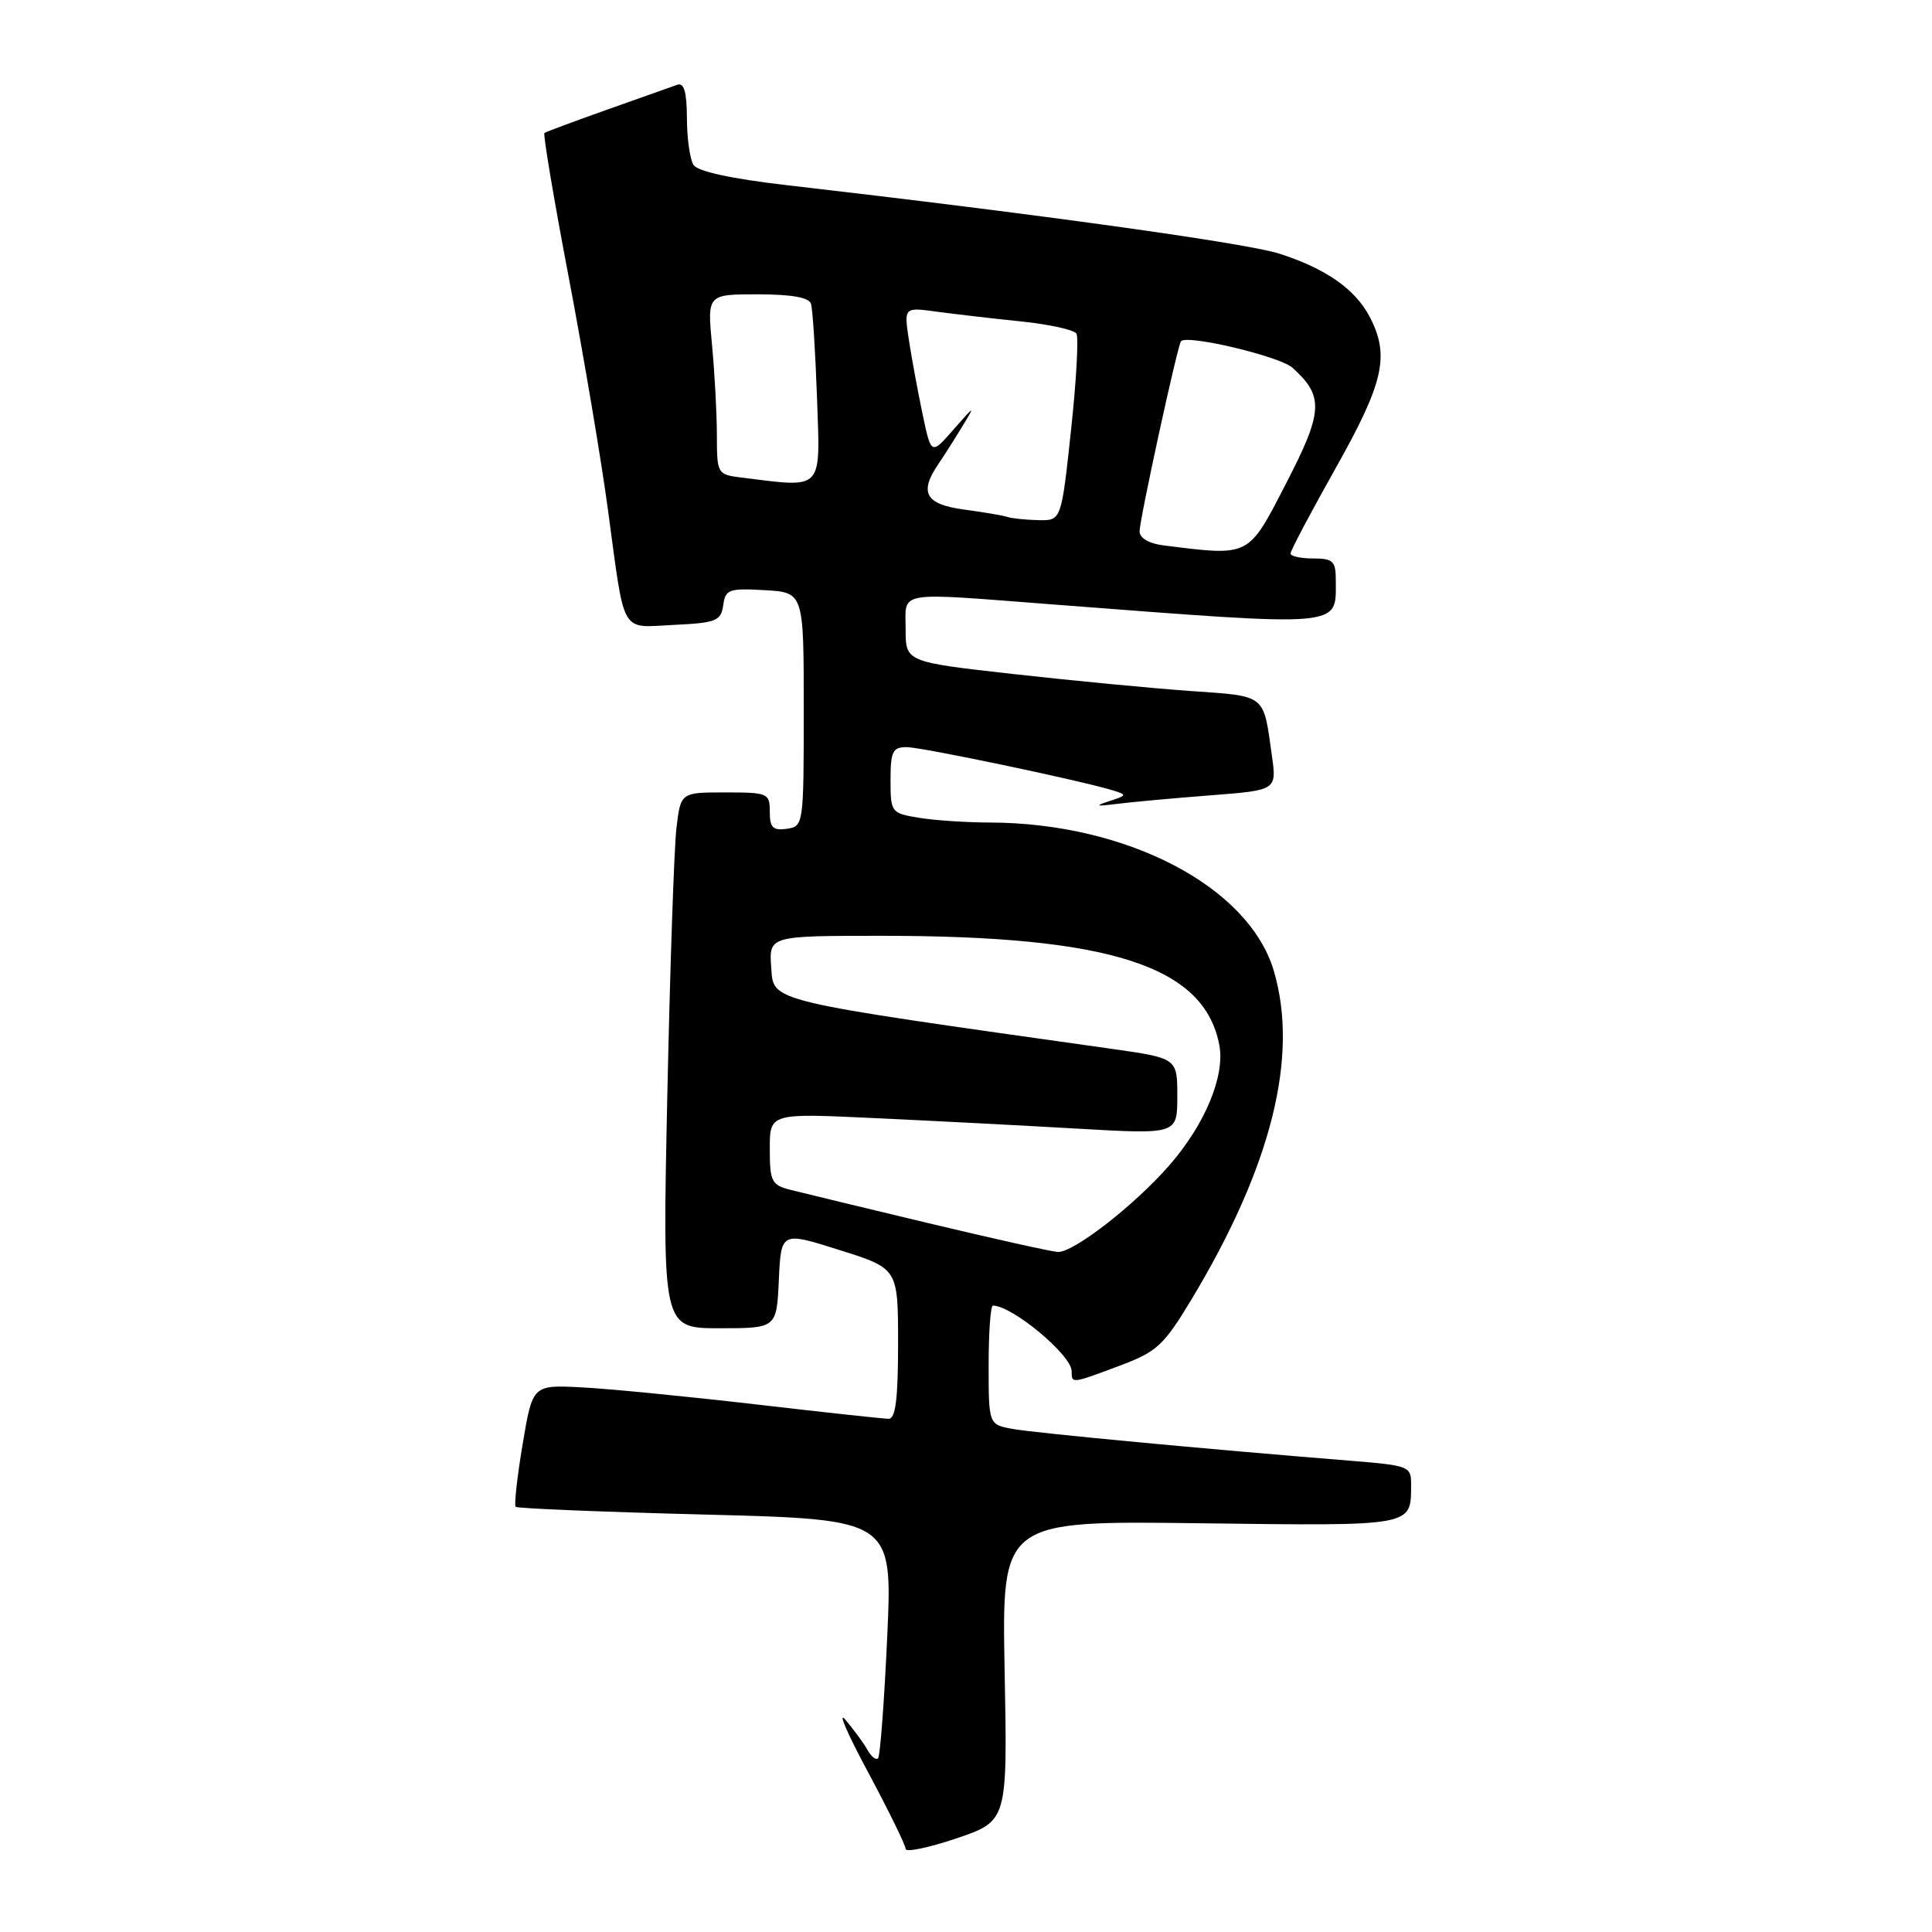<?xml version="1.0" encoding="UTF-8" standalone="no"?>
<!DOCTYPE svg PUBLIC "-//W3C//DTD SVG 1.1//EN" "http://www.w3.org/Graphics/SVG/1.1/DTD/svg11.dtd" >
<svg xmlns="http://www.w3.org/2000/svg" xmlns:xlink="http://www.w3.org/1999/xlink" version="1.1" viewBox="0 0 256 256">
 <g >
 <path fill="currentColor"
d=" M 133.12 221.40 C 132.74 201.50 132.74 201.50 159.00 201.84 C 187.37 202.20 186.95 202.28 186.98 196.85 C 187.00 194.26 186.84 194.20 178.75 193.54 C 159.84 192.02 137.28 189.89 134.25 189.35 C 131.00 188.78 131.00 188.78 131.00 180.89 C 131.00 176.55 131.25 173.00 131.57 173.00 C 134.12 173.00 142.00 179.56 142.00 181.69 C 142.00 183.36 141.93 183.37 148.37 180.96 C 153.29 179.12 154.20 178.28 157.86 172.21 C 168.48 154.58 172.14 139.95 168.78 128.62 C 165.46 117.46 149.28 109.02 131.11 108.99 C 128.03 108.98 123.81 108.70 121.75 108.36 C 118.08 107.75 118.00 107.64 118.00 103.37 C 118.00 99.58 118.28 99.00 120.13 99.00 C 122.14 99.00 143.21 103.42 147.50 104.74 C 149.35 105.31 149.32 105.41 147.00 106.15 C 145.00 106.80 145.20 106.87 148.00 106.52 C 149.93 106.27 155.48 105.77 160.34 105.39 C 169.18 104.71 169.18 104.71 168.53 100.11 C 167.38 91.89 167.86 92.27 157.72 91.56 C 152.65 91.20 142.09 90.19 134.25 89.31 C 120.00 87.71 120.00 87.71 120.00 83.36 C 120.00 78.22 118.47 78.48 139.50 80.09 C 178.38 83.07 177.00 83.19 177.00 76.92 C 177.00 74.34 176.65 74.00 174.00 74.00 C 172.35 74.00 171.00 73.70 171.00 73.34 C 171.00 72.97 173.70 67.87 177.00 62.00 C 183.36 50.69 184.16 47.14 181.52 42.03 C 179.59 38.32 175.69 35.58 169.48 33.60 C 165.07 32.20 137.70 28.39 104.12 24.52 C 96.88 23.68 92.43 22.71 91.89 21.85 C 91.42 21.11 91.02 18.31 91.02 15.64 C 91.00 12.19 90.64 10.92 89.75 11.23 C 89.06 11.48 84.90 12.95 80.50 14.51 C 76.10 16.07 72.34 17.47 72.14 17.62 C 71.94 17.77 73.38 26.35 75.35 36.70 C 77.32 47.04 79.66 60.90 80.55 67.50 C 82.85 84.45 82.09 83.14 89.33 82.80 C 94.90 82.53 95.53 82.28 95.83 80.20 C 96.12 78.09 96.58 77.93 101.33 78.20 C 106.50 78.50 106.50 78.50 106.50 94.00 C 106.50 109.31 106.47 109.50 104.25 109.82 C 102.42 110.08 102.00 109.66 102.00 107.57 C 102.00 105.10 101.77 105.00 96.09 105.00 C 90.19 105.00 90.19 105.00 89.63 109.75 C 89.32 112.36 88.78 128.34 88.42 145.25 C 87.77 176.00 87.77 176.00 95.34 176.00 C 102.91 176.00 102.91 176.00 103.20 169.59 C 103.50 163.19 103.50 163.19 111.25 165.64 C 119.00 168.08 119.00 168.08 119.00 178.04 C 119.00 185.34 118.67 188.00 117.75 188.00 C 117.06 187.99 109.08 187.13 100.00 186.07 C 90.92 185.02 80.59 184.01 77.04 183.83 C 70.57 183.50 70.57 183.50 69.25 191.38 C 68.52 195.72 68.11 199.44 68.33 199.66 C 68.54 199.88 79.87 200.34 93.50 200.69 C 118.27 201.33 118.27 201.33 117.56 216.91 C 117.17 225.47 116.62 232.71 116.35 232.98 C 116.07 233.26 115.45 232.77 114.96 231.90 C 114.48 231.03 113.17 229.24 112.05 227.91 C 110.93 226.58 112.26 229.69 115.01 234.80 C 117.75 239.92 120.00 244.50 120.00 244.99 C 120.00 245.47 123.04 244.84 126.75 243.59 C 133.50 241.30 133.50 241.30 133.12 221.40 Z  M 123.00 162.07 C 114.47 160.03 106.26 158.05 104.75 157.66 C 102.24 157.02 102.00 156.56 102.00 152.23 C 102.00 147.50 102.00 147.50 115.75 148.15 C 123.31 148.50 135.46 149.13 142.75 149.55 C 156.00 150.31 156.00 150.31 156.00 145.26 C 156.00 140.21 156.00 140.21 147.25 138.97 C 101.29 132.49 102.53 132.79 102.19 128.21 C 101.89 124.00 101.89 124.00 116.87 124.00 C 147.21 124.00 159.60 128.02 161.57 138.50 C 162.34 142.60 159.63 149.07 154.89 154.47 C 150.25 159.77 142.18 166.02 140.16 165.89 C 139.25 165.83 131.53 164.11 123.00 162.07 Z  M 154.25 72.28 C 152.24 72.03 151.00 71.31 151.00 70.40 C 151.00 68.84 156.04 45.71 156.49 45.21 C 157.31 44.30 169.58 47.22 171.25 48.72 C 175.45 52.50 175.34 54.53 170.40 64.08 C 165.34 73.88 165.70 73.70 154.25 72.28 Z  M 133.50 68.50 C 132.95 68.31 130.36 67.87 127.75 67.52 C 122.62 66.83 121.75 65.28 124.35 61.47 C 125.09 60.39 126.51 58.15 127.51 56.50 C 129.25 53.64 129.20 53.66 126.36 56.90 C 123.39 60.30 123.39 60.30 122.25 54.90 C 121.63 51.93 120.81 47.52 120.44 45.10 C 119.77 40.70 119.77 40.70 124.14 41.30 C 126.54 41.62 131.55 42.21 135.28 42.59 C 139.01 42.97 142.31 43.70 142.63 44.20 C 142.94 44.71 142.62 50.50 141.91 57.06 C 140.63 69.00 140.63 69.00 137.56 68.92 C 135.88 68.88 134.05 68.69 133.50 68.50 Z  M 98.25 63.28 C 95.05 62.88 95.00 62.79 94.99 57.69 C 94.99 54.83 94.70 49.46 94.35 45.75 C 93.71 39.00 93.71 39.00 100.39 39.00 C 104.85 39.00 107.20 39.41 107.46 40.25 C 107.68 40.94 108.04 46.56 108.26 52.75 C 108.69 65.19 109.22 64.64 98.25 63.28 Z "/>
</g>
</svg>